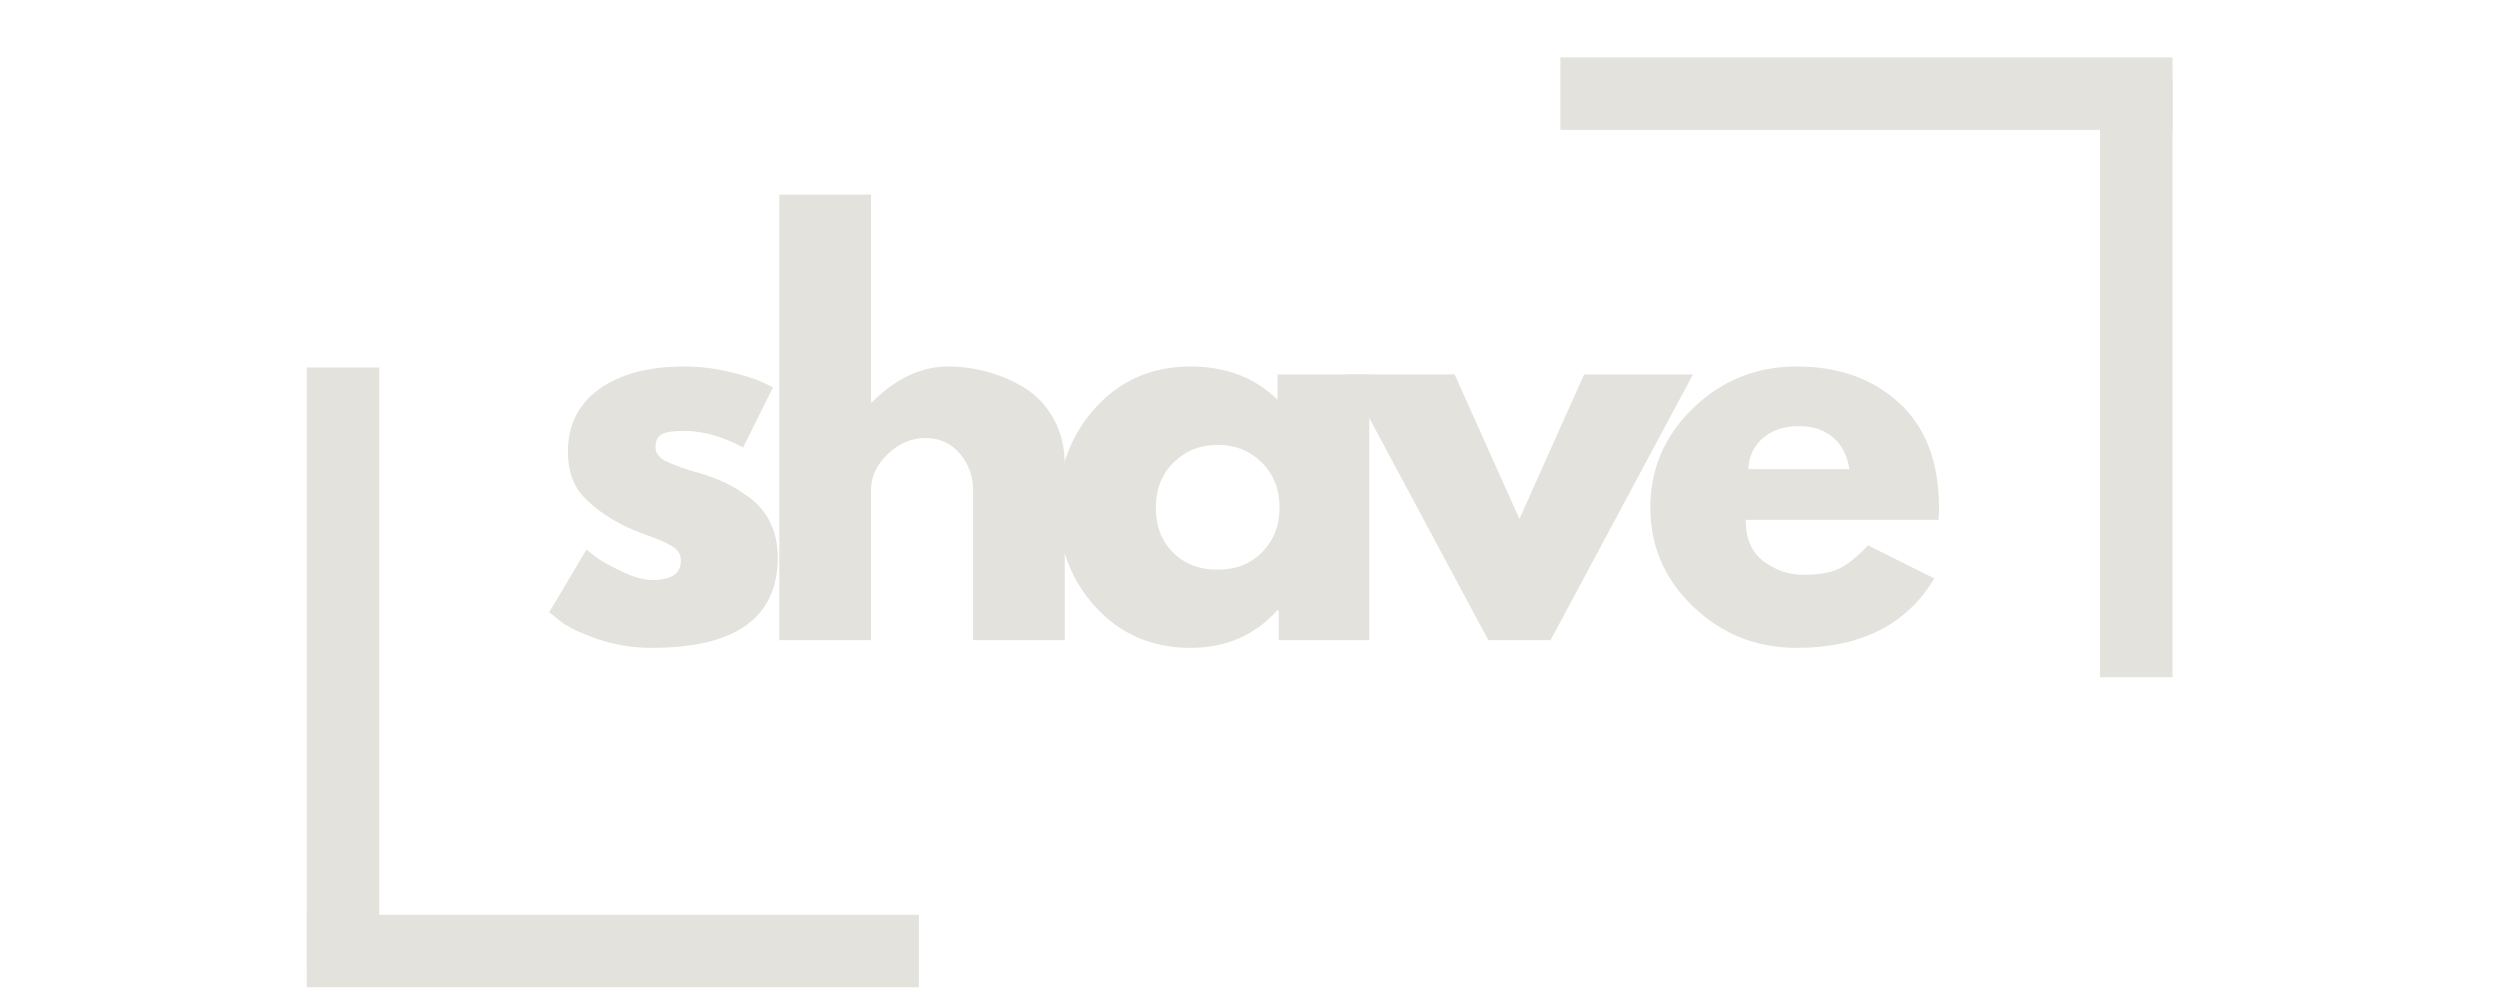 <svg xmlns="http://www.w3.org/2000/svg" xmlns:xlink="http://www.w3.org/1999/xlink" width="343" zoomAndPan="magnify" viewBox="0 0 257.25 103.5" height="138" preserveAspectRatio="xMidYMid meet" version="1.0"><defs><g/><clipPath id="92a08f726c"><path d="M 31 34 L 40 34 L 40 103.004 L 31 103.004 Z M 31 34 " clip-rule="nonzero"/></clipPath></defs><g fill="#e4e2dd" fill-opacity="1"><g transform="translate(55.297, 65.868)"><g><path d="M 15.094 -28.156 C 16.656 -28.156 18.195 -27.973 19.719 -27.609 C 21.25 -27.254 22.391 -26.898 23.141 -26.547 L 24.25 -26.016 L 21.172 -19.828 C 19.035 -20.961 17.008 -21.531 15.094 -21.531 C 14.02 -21.531 13.258 -21.414 12.812 -21.188 C 12.375 -20.957 12.156 -20.523 12.156 -19.891 C 12.156 -19.742 12.172 -19.598 12.203 -19.453 C 12.242 -19.316 12.316 -19.188 12.422 -19.062 C 12.523 -18.938 12.617 -18.828 12.703 -18.734 C 12.797 -18.648 12.945 -18.551 13.156 -18.438 C 13.375 -18.332 13.547 -18.254 13.672 -18.203 C 13.797 -18.148 14 -18.07 14.281 -17.969 C 14.57 -17.863 14.785 -17.781 14.922 -17.719 C 15.066 -17.664 15.305 -17.586 15.641 -17.484 C 15.984 -17.379 16.242 -17.305 16.422 -17.266 C 17.523 -16.953 18.484 -16.598 19.297 -16.203 C 20.117 -15.816 20.984 -15.285 21.891 -14.609 C 22.797 -13.93 23.492 -13.078 23.984 -12.047 C 24.484 -11.016 24.734 -9.844 24.734 -8.531 C 24.734 -2.312 20.414 0.797 11.781 0.797 C 9.82 0.797 7.961 0.492 6.203 -0.109 C 4.453 -0.711 3.188 -1.316 2.406 -1.922 L 1.219 -2.875 L 5.062 -9.328 C 5.344 -9.078 5.711 -8.781 6.172 -8.438 C 6.641 -8.102 7.477 -7.645 8.688 -7.062 C 9.895 -6.477 10.941 -6.188 11.828 -6.188 C 13.785 -6.188 14.766 -6.844 14.766 -8.156 C 14.766 -8.758 14.516 -9.227 14.016 -9.562 C 13.523 -9.906 12.68 -10.289 11.484 -10.719 C 10.297 -11.145 9.363 -11.535 8.688 -11.891 C 6.977 -12.773 5.625 -13.773 4.625 -14.891 C 3.633 -16.016 3.141 -17.504 3.141 -19.359 C 3.141 -22.129 4.211 -24.285 6.359 -25.828 C 8.516 -27.379 11.426 -28.156 15.094 -28.156 Z M 15.094 -28.156 "/></g></g></g><g fill="#e4e2dd" fill-opacity="1"><g transform="translate(76.987, 65.868)"><g><path d="M 3.203 0 L 3.203 -45.844 L 12.641 -45.844 L 12.641 -24.469 L 12.734 -24.469 C 15.191 -26.926 17.805 -28.156 20.578 -28.156 C 21.93 -28.156 23.273 -27.973 24.609 -27.609 C 25.941 -27.254 27.219 -26.703 28.438 -25.953 C 29.664 -25.211 30.66 -24.156 31.422 -22.781 C 32.191 -21.414 32.578 -19.828 32.578 -18.016 L 32.578 0 L 23.141 0 L 23.141 -15.453 C 23.141 -16.879 22.688 -18.125 21.781 -19.188 C 20.875 -20.258 19.691 -20.797 18.234 -20.797 C 16.805 -20.797 15.516 -20.242 14.359 -19.141 C 13.211 -18.035 12.641 -16.805 12.641 -15.453 L 12.641 0 Z M 3.203 0 "/></g></g></g><g fill="#e4e2dd" fill-opacity="1"><g transform="translate(107.684, 65.868)"><g><path d="M 5.062 -3.391 C 2.5 -6.18 1.219 -9.598 1.219 -13.641 C 1.219 -17.691 2.5 -21.125 5.062 -23.938 C 7.625 -26.75 10.879 -28.156 14.828 -28.156 C 18.453 -28.156 21.438 -27.016 23.781 -24.734 L 23.781 -27.344 L 33.219 -27.344 L 33.219 0 L 23.891 0 L 23.891 -3.094 L 23.781 -3.094 C 21.438 -0.5 18.453 0.797 14.828 0.797 C 10.879 0.797 7.625 -0.598 5.062 -3.391 Z M 13.078 -18.281 C 11.859 -17.07 11.25 -15.523 11.25 -13.641 C 11.25 -11.766 11.832 -10.227 13 -9.031 C 14.176 -7.844 15.723 -7.25 17.641 -7.25 C 19.492 -7.25 21.016 -7.852 22.203 -9.062 C 23.391 -10.27 23.984 -11.797 23.984 -13.641 C 23.984 -15.523 23.367 -17.07 22.141 -18.281 C 20.922 -19.488 19.422 -20.094 17.641 -20.094 C 15.828 -20.094 14.305 -19.488 13.078 -18.281 Z M 13.078 -18.281 "/></g></g></g><g fill="#e4e2dd" fill-opacity="1"><g transform="translate(139.554, 65.868)"><g><path d="M 10.125 -27.344 L 16.797 -12.469 L 23.453 -27.344 L 34.656 -27.344 L 20 0 L 13.594 0 L -1.062 -27.344 Z M 10.125 -27.344 "/></g></g></g><g fill="#e4e2dd" fill-opacity="1"><g transform="translate(168.599, 65.868)"><g><path d="M 30.875 -12.375 L 11.031 -12.375 C 11.031 -10.445 11.648 -9.02 12.891 -8.094 C 14.141 -7.176 15.492 -6.719 16.953 -6.719 C 18.484 -6.719 19.691 -6.922 20.578 -7.328 C 21.461 -7.734 22.477 -8.539 23.625 -9.75 L 30.438 -6.344 C 27.594 -1.582 22.867 0.797 16.266 0.797 C 12.141 0.797 8.598 -0.613 5.641 -3.438 C 2.691 -6.258 1.219 -9.66 1.219 -13.641 C 1.219 -17.629 2.691 -21.047 5.641 -23.891 C 8.598 -26.734 12.141 -28.156 16.266 -28.156 C 20.598 -28.156 24.125 -26.898 26.844 -24.391 C 29.562 -21.879 30.922 -18.297 30.922 -13.641 C 30.922 -13.004 30.906 -12.582 30.875 -12.375 Z M 11.297 -17.594 L 21.703 -17.594 C 21.484 -19.008 20.922 -20.098 20.016 -20.859 C 19.109 -21.629 17.945 -22.016 16.531 -22.016 C 14.969 -22.016 13.723 -21.602 12.797 -20.781 C 11.867 -19.969 11.367 -18.906 11.297 -17.594 Z M 11.297 -17.594 "/></g></g></g><path stroke-linecap="butt" transform="matrix(0.746, 0, 0, 0.746, 31.567, 94.13)" fill="none" stroke-linejoin="miter" d="M -0.001 5.002 L 84.431 5.002 " stroke="#e4e2dd" stroke-width="10" stroke-opacity="1" stroke-miterlimit="4"/><g clip-path="url(#92a08f726c)"><path stroke-linecap="butt" transform="matrix(0, 0.746, -0.746, 0, 39.027, 37.808)" fill="none" stroke-linejoin="miter" d="M 0.001 4.998 L 82.465 4.998 " stroke="#e4e2dd" stroke-width="10" stroke-opacity="1" stroke-miterlimit="4"/></g><path stroke-linecap="butt" transform="matrix(-0.746, 0, 0, -0.746, 223.553, 13.366)" fill="none" stroke-linejoin="miter" d="M -0.003 5.001 L 84.435 5.001 " stroke="#e4e2dd" stroke-width="10" stroke-opacity="1" stroke-miterlimit="4"/><path stroke-linecap="butt" transform="matrix(0, -0.746, 0.746, 0, 216.093, 69.687)" fill="none" stroke-linejoin="miter" d="M -0 4.999 L 82.464 4.999 " stroke="#e4e2dd" stroke-width="10" stroke-opacity="1" stroke-miterlimit="4"/></svg>
